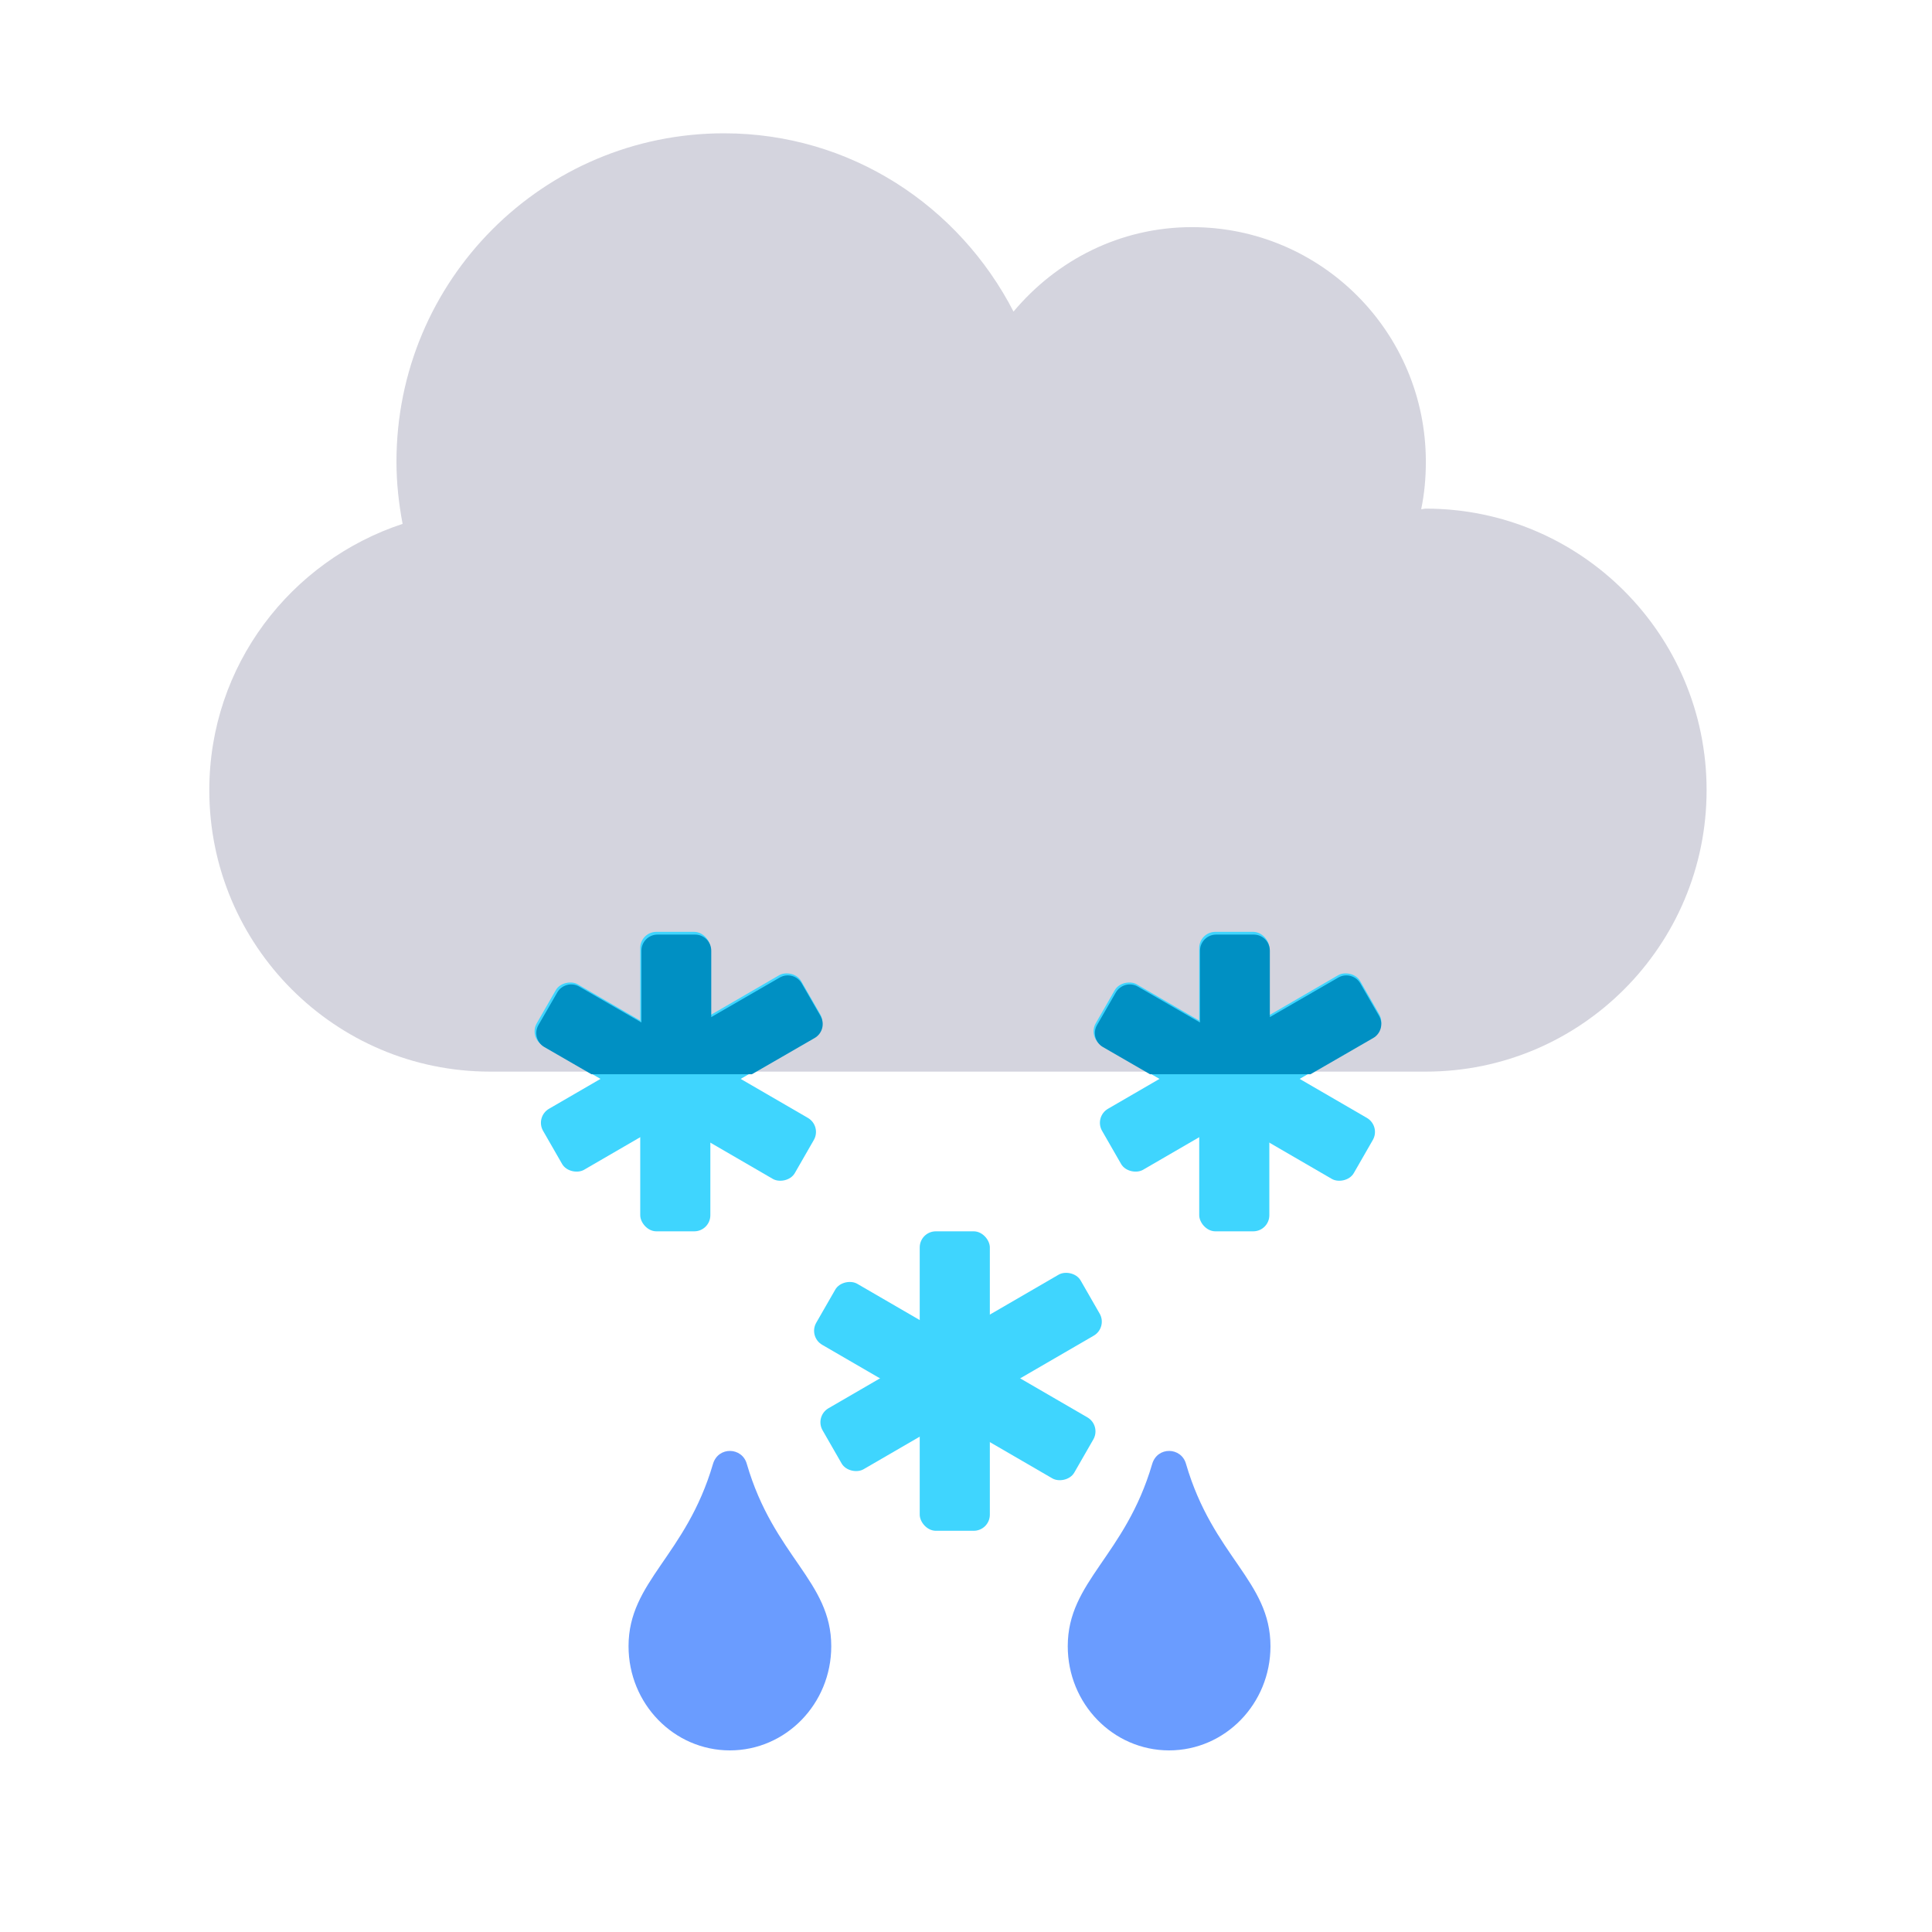 <svg width="120" height="120" viewBox="0 0 120 120" fill="none" xmlns="http://www.w3.org/2000/svg">
<path d="M88.562 31.592C88.454 31.592 88.363 31.628 88.272 31.628C88.472 30.681 88.562 29.698 88.562 28.678C88.562 20.628 82.06 14.108 74.031 14.108C69.563 14.108 65.621 16.166 62.951 19.353C59.573 12.797 52.834 8.28 44.969 8.28C33.725 8.28 24.625 17.404 24.625 28.678C24.625 30.008 24.77 31.282 25.006 32.539C18.05 34.834 13 41.336 13 49.076C13 58.729 20.811 66.56 30.438 66.56H88.562C98.189 66.56 106 58.729 106 49.076C106 39.423 98.189 31.592 88.562 31.592Z" fill="#D4D4DE"/>
<rect x="39.766" y="57.88" width="4.355" height="18.6" rx="1" fill="#3FD5FE"/>
<rect width="4.371" height="18.532" rx="1" transform="matrix(0.498 -0.867 0.865 0.502 32.84 64.425)" fill="#3FD5FE"/>
<rect width="4.371" height="18.532" rx="1" transform="matrix(-0.498 -0.867 -0.865 0.502 51.44 63.858)" fill="#3FD5FE"/>
<rect x="74.486" y="57.88" width="4.355" height="18.6" rx="1" fill="#3FD5FE"/>
<rect width="4.371" height="18.532" rx="1" transform="matrix(0.498 -0.867 0.865 0.502 67.56 64.425)" fill="#3FD5FE"/>
<rect width="4.371" height="18.532" rx="1" transform="matrix(-0.498 -0.867 -0.865 0.502 86.16 63.858)" fill="#3FD5FE"/>
<rect x="57.126" y="76.48" width="4.355" height="18.6" rx="1" fill="#3FD5FE"/>
<rect width="4.371" height="18.532" rx="1" transform="matrix(0.498 -0.867 0.865 0.502 50.2 83.025)" fill="#3FD5FE"/>
<rect width="4.371" height="18.532" rx="1" transform="matrix(-0.498 -0.867 -0.865 0.502 68.8 82.458)" fill="#3FD5FE"/>
<path fill-rule="evenodd" clip-rule="evenodd" d="M46.703 66.722L50.599 64.473C51.078 64.197 51.242 63.585 50.965 63.107L49.797 61.083C49.521 60.605 48.909 60.441 48.431 60.717L44.177 63.173V59.049C44.177 58.496 43.729 58.049 43.177 58.049H40.84C40.288 58.049 39.84 58.496 39.84 59.049V63.509L35.978 61.279C35.5 61.002 34.888 61.166 34.612 61.645L33.444 63.668C33.167 64.147 33.331 64.758 33.809 65.034L36.733 66.722H46.703Z" fill="#0090C3"/>
<path fill-rule="evenodd" clip-rule="evenodd" d="M81.398 66.722L85.294 64.473C85.772 64.197 85.936 63.585 85.66 63.107L84.492 61.083C84.216 60.605 83.604 60.441 83.126 60.717L78.872 63.173V59.049C78.872 58.496 78.424 58.049 77.872 58.049H75.535C74.983 58.049 74.535 58.496 74.535 59.049V63.509L70.672 61.279C70.194 61.002 69.583 61.166 69.306 61.645L68.138 63.668C67.862 64.147 68.026 64.758 68.504 65.034L71.427 66.722H81.398Z" fill="#0090C3"/>
<path d="M44.286 90.924C42.607 96.658 39.04 98.208 39.04 102.25C39.04 105.827 41.86 108.72 45.335 108.72C48.811 108.72 51.631 105.827 51.631 102.25C51.631 98.195 48.063 96.684 46.385 90.924C46.096 89.878 44.614 89.826 44.286 90.924Z" fill="#6A9CFF"/>
<path d="M71.566 90.924C69.888 96.658 66.32 98.208 66.32 102.25C66.32 105.827 69.14 108.72 72.615 108.72C76.091 108.72 78.911 105.827 78.911 102.25C78.911 98.195 75.344 96.684 73.665 90.924C73.376 89.878 71.894 89.826 71.566 90.924Z" fill="#6A9CFF"/>
</svg>
